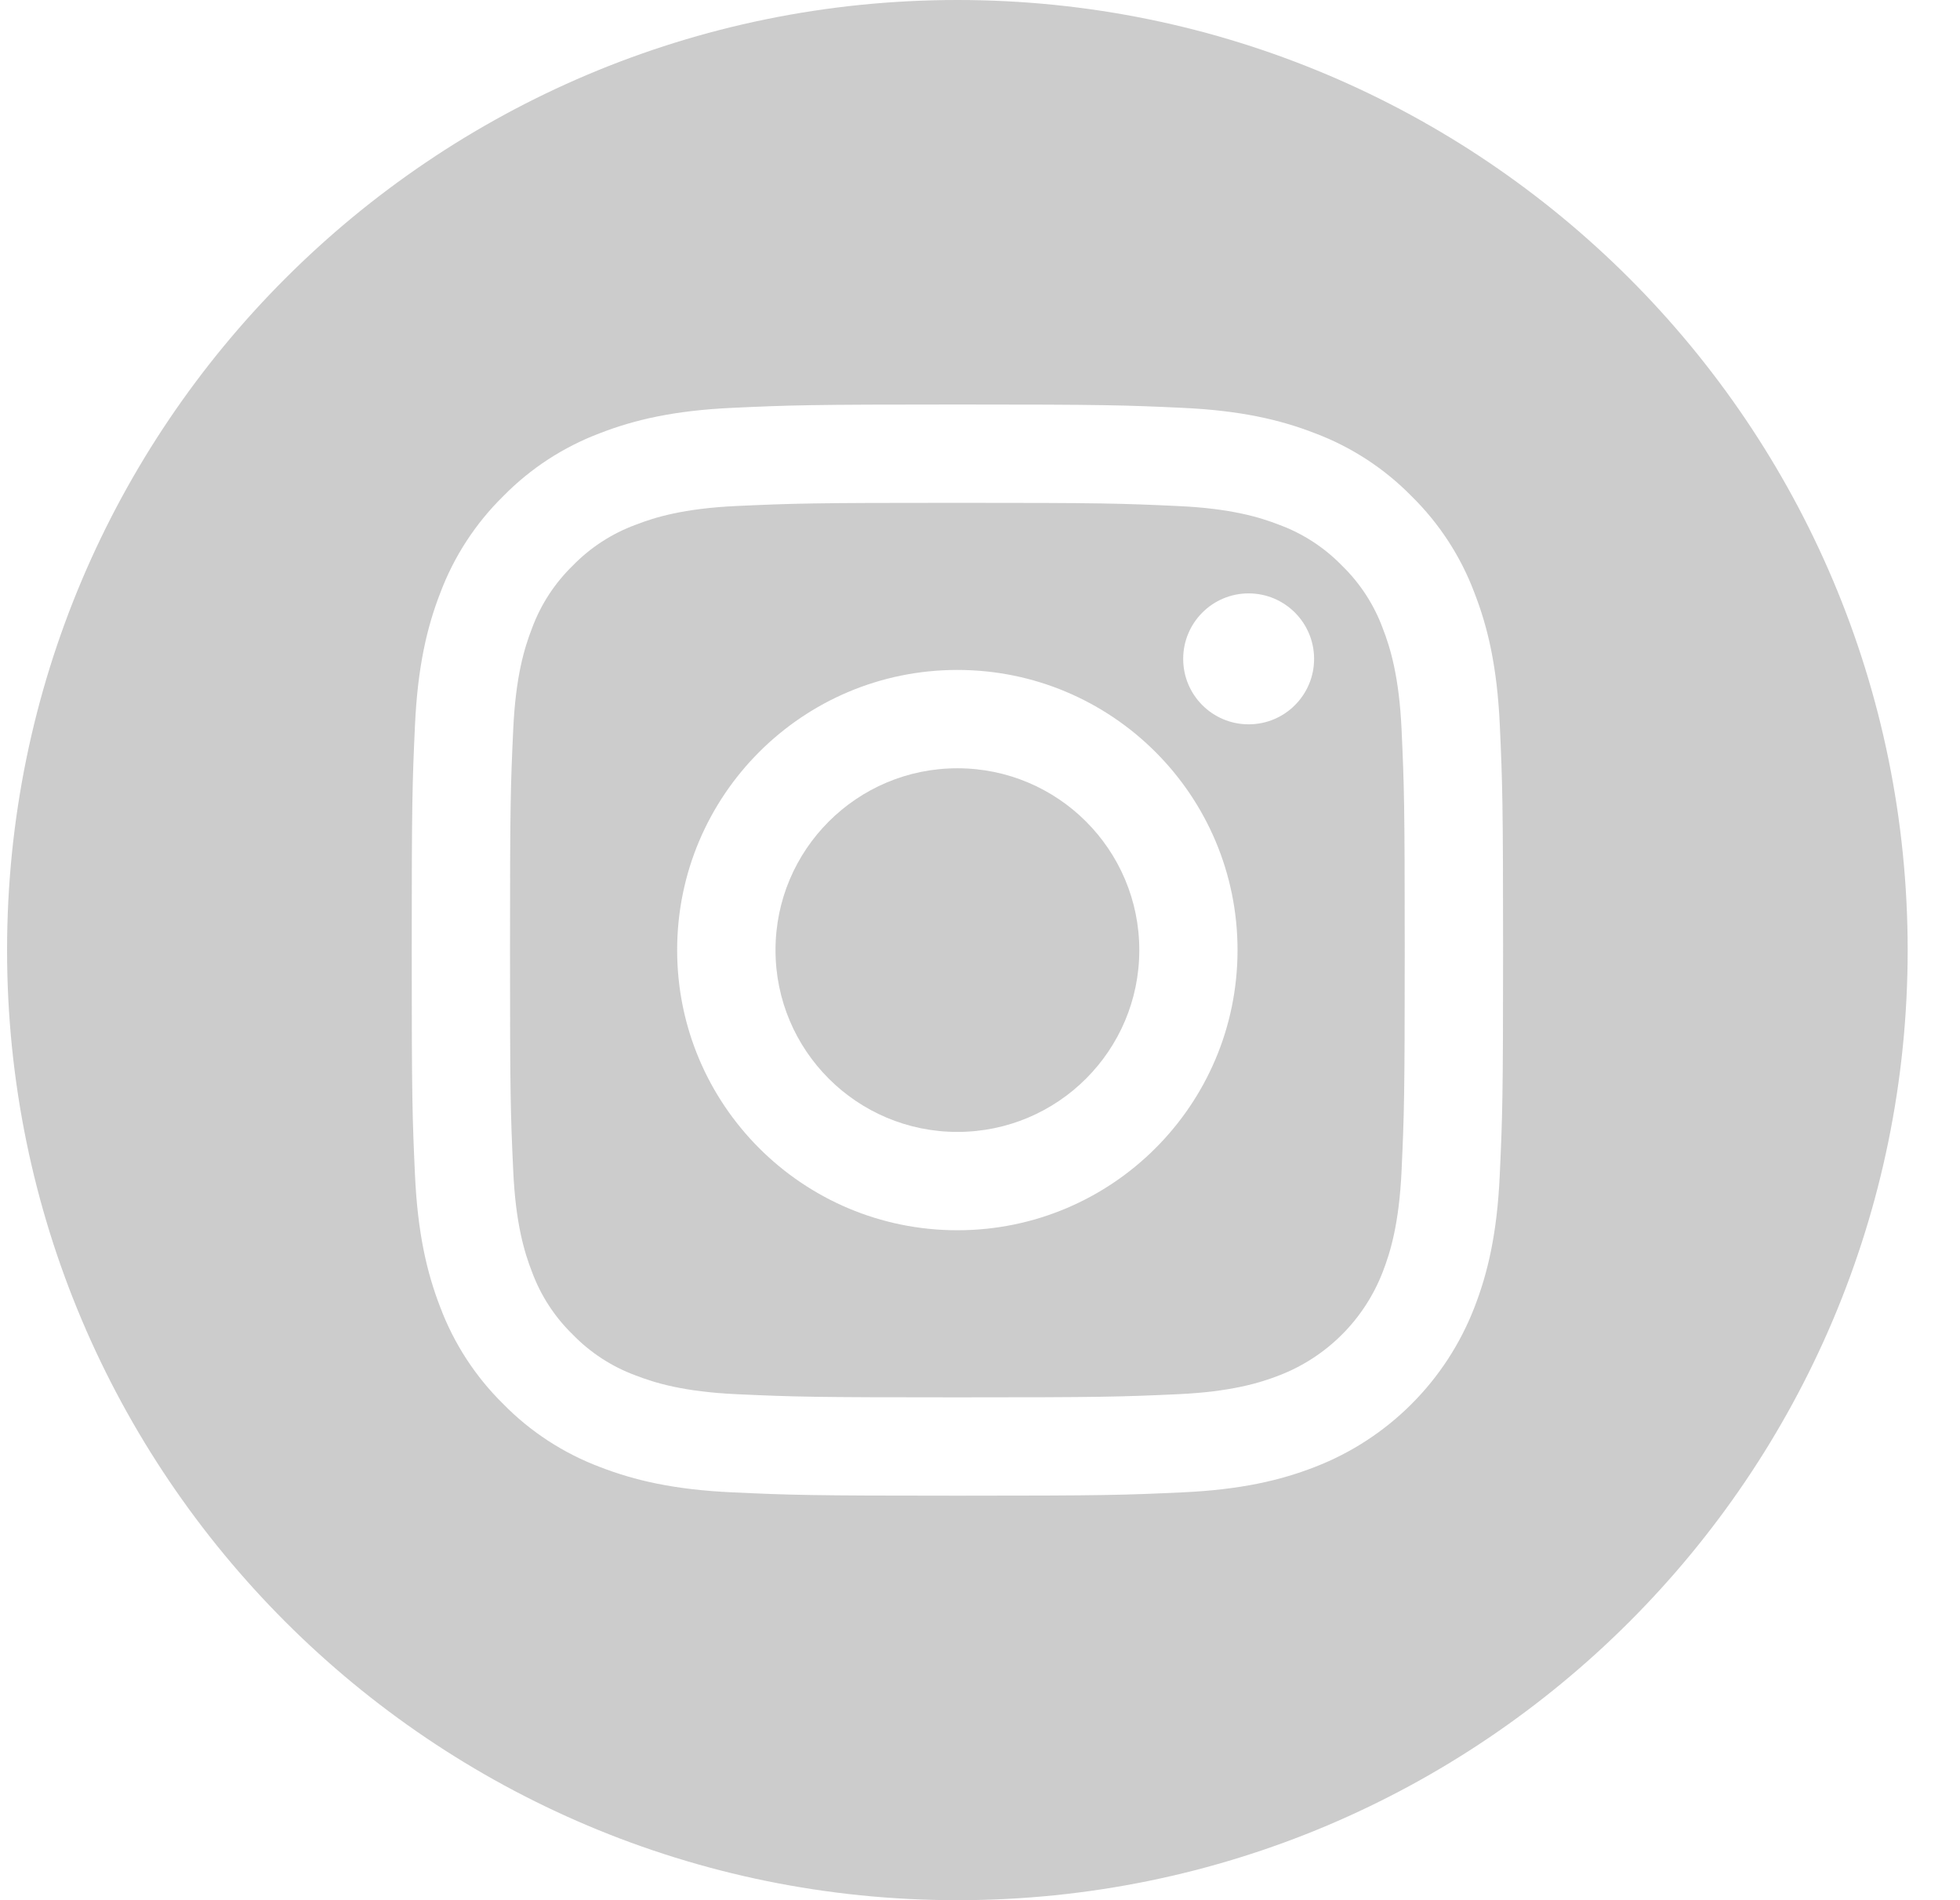 <svg width="33" height="32" viewBox="0 0 33 32" fill="none" xmlns="http://www.w3.org/2000/svg">
<g id="insta-2" opacity="0.25">
<path id="Path" d="M19.182 16C19.182 17.691 17.811 19.062 16.119 19.062C14.428 19.062 13.057 17.691 13.057 16C13.057 14.309 14.428 12.938 16.119 12.938C17.811 12.938 19.182 14.309 19.182 16Z" fill="#333333"/>
<path id="Shape" fill-rule="evenodd" clip-rule="evenodd" d="M23.281 10.581C23.134 10.182 22.899 9.821 22.594 9.525C22.298 9.22 21.937 8.985 21.538 8.838C21.214 8.712 20.727 8.562 19.832 8.522C18.863 8.477 18.572 8.468 16.119 8.468C13.666 8.468 13.375 8.477 12.406 8.521C11.511 8.562 11.024 8.712 10.701 8.838C10.302 8.985 9.94 9.22 9.644 9.525C9.339 9.821 9.104 10.182 8.957 10.581C8.831 10.905 8.681 11.392 8.641 12.287C8.596 13.256 8.587 13.547 8.587 16C8.587 18.453 8.596 18.744 8.641 19.713C8.681 20.608 8.831 21.095 8.957 21.419C9.104 21.818 9.339 22.179 9.644 22.475C9.94 22.78 10.301 23.015 10.7 23.162C11.024 23.288 11.511 23.438 12.406 23.479C13.375 23.523 13.665 23.532 16.119 23.532C18.573 23.532 18.863 23.523 19.831 23.479C20.727 23.438 21.214 23.288 21.538 23.162C22.339 22.853 22.972 22.22 23.281 21.419C23.407 21.095 23.557 20.608 23.598 19.713C23.642 18.744 23.651 18.453 23.651 16C23.651 13.547 23.642 13.256 23.598 12.287C23.557 11.392 23.407 10.905 23.281 10.581ZM16.119 20.718C13.513 20.718 11.401 18.606 11.401 16C11.401 13.394 13.513 11.282 16.119 11.282C18.724 11.282 20.836 13.394 20.836 16C20.836 18.606 18.724 20.718 16.119 20.718ZM19.921 11.096C19.921 11.705 20.414 12.198 21.023 12.198C21.632 12.198 22.125 11.705 22.125 11.096C22.125 10.487 21.632 9.993 21.023 9.993C20.414 9.993 19.921 10.487 19.921 11.096Z" fill="#333333"/>
<path id="Shape_2" fill-rule="evenodd" clip-rule="evenodd" d="M0.119 16C0.119 7.165 7.284 0 16.119 0C24.954 0 32.119 7.165 32.119 16C32.119 24.835 24.954 32 16.119 32C7.284 32 0.119 24.835 0.119 16ZM24.824 22.018C25.051 21.434 25.207 20.766 25.251 19.788C25.296 18.808 25.307 18.495 25.307 16C25.307 13.505 25.296 13.192 25.252 12.212C25.207 11.234 25.052 10.566 24.824 9.982C24.594 9.369 24.232 8.814 23.765 8.355C23.306 7.887 22.75 7.525 22.137 7.295C21.553 7.068 20.885 6.913 19.907 6.868C18.927 6.823 18.614 6.812 16.119 6.812C13.624 6.812 13.311 6.823 12.332 6.868C11.353 6.913 10.686 7.068 10.101 7.295C9.488 7.526 8.933 7.887 8.474 8.355C8.007 8.813 7.645 9.369 7.414 9.982C7.187 10.566 7.032 11.234 6.987 12.212C6.942 13.192 6.932 13.505 6.932 16C6.932 18.495 6.942 18.808 6.987 19.788C7.032 20.766 7.187 21.434 7.414 22.018C7.645 22.631 8.007 23.186 8.474 23.645C8.933 24.113 9.488 24.474 10.101 24.705C10.686 24.932 11.354 25.087 12.332 25.132C13.312 25.177 13.624 25.188 16.12 25.188C18.615 25.188 18.928 25.177 19.907 25.132C20.885 25.087 21.553 24.932 22.137 24.705C23.372 24.228 24.347 23.252 24.824 22.018Z" fill="#333333"/>
</g>
</svg>
